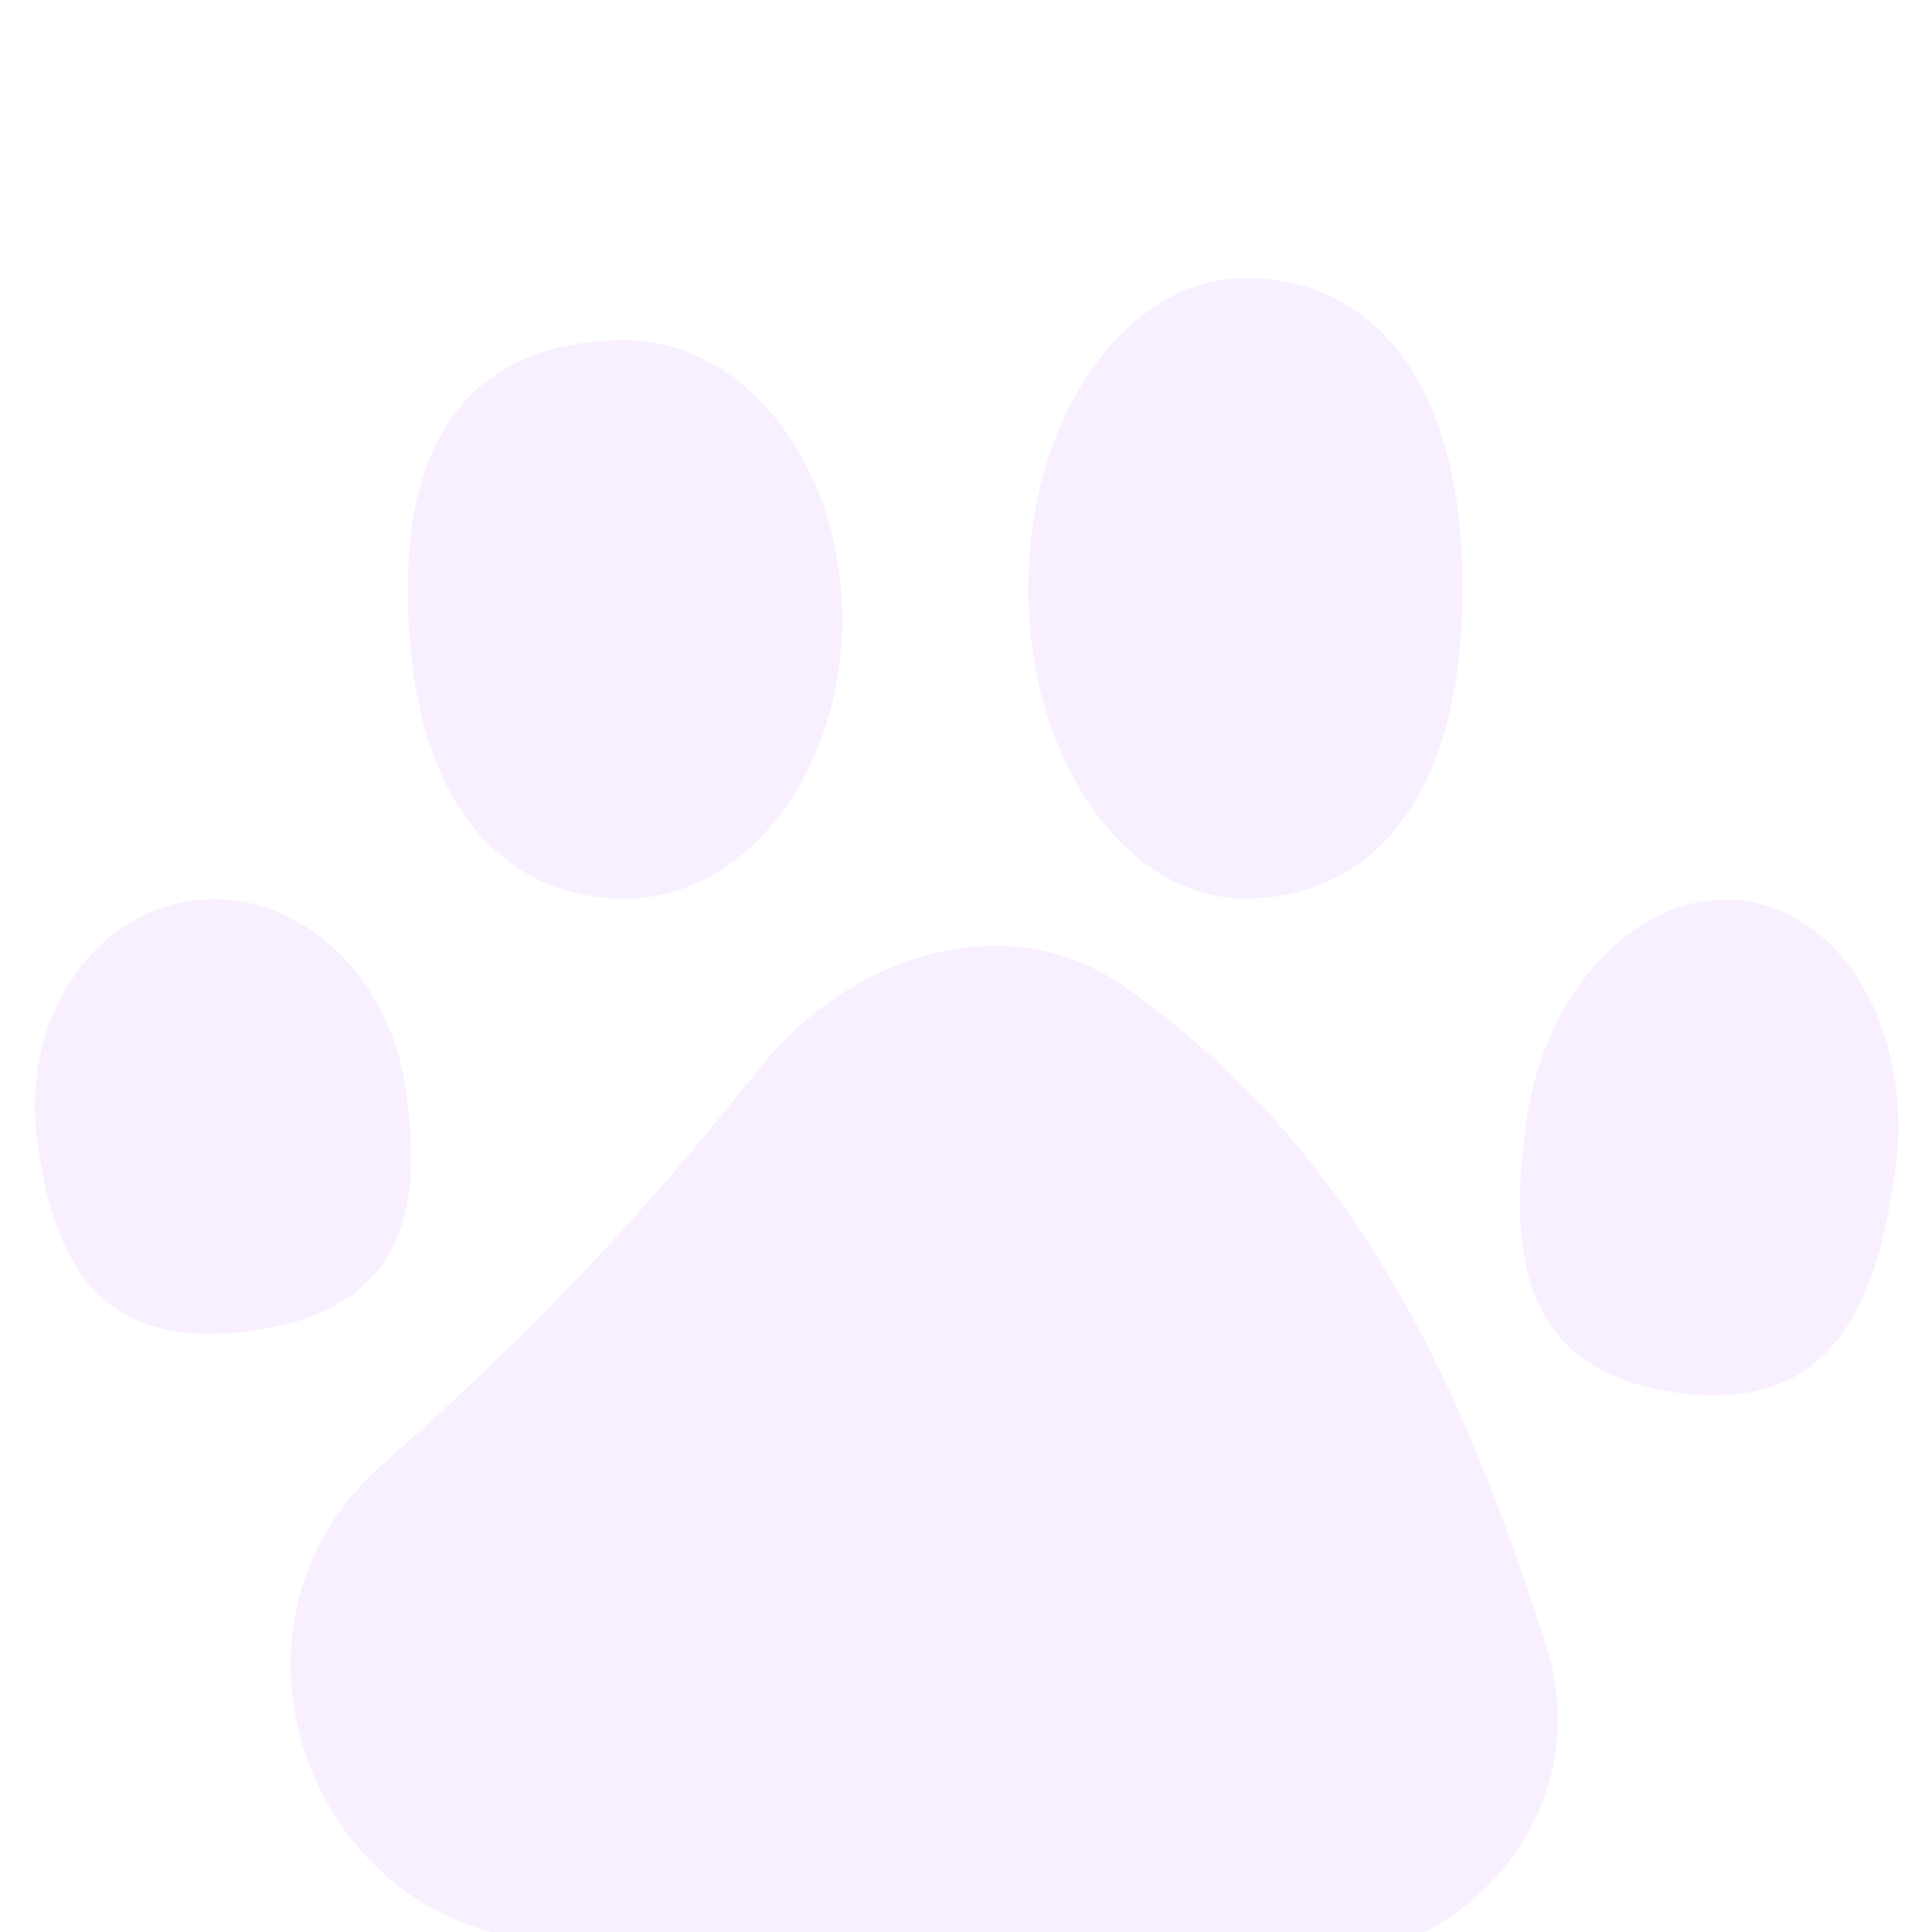 <svg width="24" height="24" viewBox="0 0 24 24" fill="none" xmlns="http://www.w3.org/2000/svg">
<g clip-path="url(#clip0_837_7361)">
<g filter="url(#filter0_ii_837_7361)">
<path d="M9.423 11.784C10.545 10.364 12.507 9.72 13.983 10.766C16.74 12.721 18.107 15.468 19.216 18.974C19.861 21.014 18.149 23.002 16.016 22.842C12.372 22.569 9.785 22.492 7.143 22.611C3.976 22.753 2.369 18.778 4.754 16.689C6.443 15.209 7.904 13.705 9.423 11.784Z" fill="#F9F0FF"/>
</g>
<g filter="url(#filter1_ii_837_7361)">
<path d="M5.043 12.039C5.25 13.514 5.043 14.763 3.129 15.032C1.214 15.301 0.671 14.158 0.463 12.682C0.256 11.207 1.113 9.867 2.378 9.689C3.642 9.511 4.836 10.563 5.043 12.039Z" fill="white"/>
<path d="M5.043 12.039C5.25 13.514 5.043 14.763 3.129 15.032C1.214 15.301 0.671 14.158 0.463 12.682C0.256 11.207 1.113 9.867 2.378 9.689C3.642 9.511 4.836 10.563 5.043 12.039Z" fill="#F9F0FF"/>
</g>
<g filter="url(#filter2_ii_837_7361)">
<path d="M10.462 6.194C10.462 8.11 9.254 9.663 7.764 9.663C6.274 9.663 5.066 8.506 5.066 5.809C5.066 3.496 6.274 2.726 7.764 2.726C9.254 2.726 10.462 4.278 10.462 6.194Z" fill="white"/>
<path d="M10.462 6.194C10.462 8.11 9.254 9.663 7.764 9.663C6.274 9.663 5.066 8.506 5.066 5.809C5.066 3.496 6.274 2.726 7.764 2.726C9.254 2.726 10.462 4.278 10.462 6.194Z" fill="#F9F0FF"/>
</g>
<g filter="url(#filter3_ii_837_7361)">
<path d="M18.169 5.808C18.169 8.506 16.961 9.662 15.471 9.662C13.981 9.662 12.773 7.936 12.773 5.808C12.773 3.68 13.981 1.954 15.471 1.954C16.961 1.954 18.169 3.11 18.169 5.808Z" fill="white"/>
<path d="M18.169 5.808C18.169 8.506 16.961 9.662 15.471 9.662C13.981 9.662 12.773 7.936 12.773 5.808C12.773 3.68 13.981 1.954 15.471 1.954C16.961 1.954 18.169 3.11 18.169 5.808Z" fill="#F9F0FF"/>
</g>
<g filter="url(#filter4_ii_837_7361)">
<path d="M23.541 13.068C23.304 14.754 22.73 16.067 20.822 15.799C18.914 15.531 18.725 14.11 18.962 12.424C19.198 10.738 20.416 9.515 21.68 9.693C22.945 9.871 23.778 11.382 23.541 13.068Z" fill="white"/>
<path d="M23.541 13.068C23.304 14.754 22.73 16.067 20.822 15.799C18.914 15.531 18.725 14.11 18.962 12.424C19.198 10.738 20.416 9.515 21.68 9.693C22.945 9.871 23.778 11.382 23.541 13.068Z" fill="#F9F0FF"/>
</g>
</g>
<defs>
<filter id="filter0_ii_837_7361" x="3.609" y="8.749" width="15.744" height="17.102" filterUnits="userSpaceOnUse" color-interpolation-filters="sRGB">
<feFlood flood-opacity="0" result="BackgroundImageFix"/>
<feBlend mode="normal" in="SourceGraphic" in2="BackgroundImageFix" result="shape"/>
<feColorMatrix in="SourceAlpha" type="matrix" values="0 0 0 0 0 0 0 0 0 0 0 0 0 0 0 0 0 0 127 0" result="hardAlpha"/>
<feOffset dy="3"/>
<feGaussianBlur stdDeviation="1.5"/>
<feComposite in2="hardAlpha" operator="arithmetic" k2="-1" k3="1"/>
<feColorMatrix type="matrix" values="0 0 0 0 1 0 0 0 0 1 0 0 0 0 1 0 0 0 0.5 0"/>
<feBlend mode="normal" in2="shape" result="effect1_innerShadow_837_7361"/>
<feColorMatrix in="SourceAlpha" type="matrix" values="0 0 0 0 0 0 0 0 0 0 0 0 0 0 0 0 0 0 127 0" result="hardAlpha"/>
<feOffset dy="-1.5"/>
<feGaussianBlur stdDeviation="1.5"/>
<feComposite in2="hardAlpha" operator="arithmetic" k2="-1" k3="1"/>
<feColorMatrix type="matrix" values="0 0 0 0 1 0 0 0 0 1 0 0 0 0 1 0 0 0 0.25 0"/>
<feBlend mode="normal" in2="effect1_innerShadow_837_7361" result="effect2_innerShadow_837_7361"/>
</filter>
<filter id="filter1_ii_837_7361" x="0.432" y="8.169" width="4.676" height="9.902" filterUnits="userSpaceOnUse" color-interpolation-filters="sRGB">
<feFlood flood-opacity="0" result="BackgroundImageFix"/>
<feBlend mode="normal" in="SourceGraphic" in2="BackgroundImageFix" result="shape"/>
<feColorMatrix in="SourceAlpha" type="matrix" values="0 0 0 0 0 0 0 0 0 0 0 0 0 0 0 0 0 0 127 0" result="hardAlpha"/>
<feOffset dy="3"/>
<feGaussianBlur stdDeviation="1.5"/>
<feComposite in2="hardAlpha" operator="arithmetic" k2="-1" k3="1"/>
<feColorMatrix type="matrix" values="0 0 0 0 1 0 0 0 0 1 0 0 0 0 1 0 0 0 0.5 0"/>
<feBlend mode="normal" in2="shape" result="effect1_innerShadow_837_7361"/>
<feColorMatrix in="SourceAlpha" type="matrix" values="0 0 0 0 0 0 0 0 0 0 0 0 0 0 0 0 0 0 127 0" result="hardAlpha"/>
<feOffset dy="-1.5"/>
<feGaussianBlur stdDeviation="1.5"/>
<feComposite in2="hardAlpha" operator="arithmetic" k2="-1" k3="1"/>
<feColorMatrix type="matrix" values="0 0 0 0 1 0 0 0 0 1 0 0 0 0 1 0 0 0 0.25 0"/>
<feBlend mode="normal" in2="effect1_innerShadow_837_7361" result="effect2_innerShadow_837_7361"/>
</filter>
<filter id="filter2_ii_837_7361" x="5.066" y="1.226" width="5.395" height="11.437" filterUnits="userSpaceOnUse" color-interpolation-filters="sRGB">
<feFlood flood-opacity="0" result="BackgroundImageFix"/>
<feBlend mode="normal" in="SourceGraphic" in2="BackgroundImageFix" result="shape"/>
<feColorMatrix in="SourceAlpha" type="matrix" values="0 0 0 0 0 0 0 0 0 0 0 0 0 0 0 0 0 0 127 0" result="hardAlpha"/>
<feOffset dy="3"/>
<feGaussianBlur stdDeviation="1.5"/>
<feComposite in2="hardAlpha" operator="arithmetic" k2="-1" k3="1"/>
<feColorMatrix type="matrix" values="0 0 0 0 1 0 0 0 0 1 0 0 0 0 1 0 0 0 0.5 0"/>
<feBlend mode="normal" in2="shape" result="effect1_innerShadow_837_7361"/>
<feColorMatrix in="SourceAlpha" type="matrix" values="0 0 0 0 0 0 0 0 0 0 0 0 0 0 0 0 0 0 127 0" result="hardAlpha"/>
<feOffset dy="-1.5"/>
<feGaussianBlur stdDeviation="1.5"/>
<feComposite in2="hardAlpha" operator="arithmetic" k2="-1" k3="1"/>
<feColorMatrix type="matrix" values="0 0 0 0 1 0 0 0 0 1 0 0 0 0 1 0 0 0 0.25 0"/>
<feBlend mode="normal" in2="effect1_innerShadow_837_7361" result="effect2_innerShadow_837_7361"/>
</filter>
<filter id="filter3_ii_837_7361" x="12.773" y="0.454" width="5.395" height="12.208" filterUnits="userSpaceOnUse" color-interpolation-filters="sRGB">
<feFlood flood-opacity="0" result="BackgroundImageFix"/>
<feBlend mode="normal" in="SourceGraphic" in2="BackgroundImageFix" result="shape"/>
<feColorMatrix in="SourceAlpha" type="matrix" values="0 0 0 0 0 0 0 0 0 0 0 0 0 0 0 0 0 0 127 0" result="hardAlpha"/>
<feOffset dy="3"/>
<feGaussianBlur stdDeviation="1.5"/>
<feComposite in2="hardAlpha" operator="arithmetic" k2="-1" k3="1"/>
<feColorMatrix type="matrix" values="0 0 0 0 1 0 0 0 0 1 0 0 0 0 1 0 0 0 0.5 0"/>
<feBlend mode="normal" in2="shape" result="effect1_innerShadow_837_7361"/>
<feColorMatrix in="SourceAlpha" type="matrix" values="0 0 0 0 0 0 0 0 0 0 0 0 0 0 0 0 0 0 127 0" result="hardAlpha"/>
<feOffset dy="-1.5"/>
<feGaussianBlur stdDeviation="1.5"/>
<feComposite in2="hardAlpha" operator="arithmetic" k2="-1" k3="1"/>
<feColorMatrix type="matrix" values="0 0 0 0 1 0 0 0 0 1 0 0 0 0 1 0 0 0 0.25 0"/>
<feBlend mode="normal" in2="effect1_innerShadow_837_7361" result="effect2_innerShadow_837_7361"/>
</filter>
<filter id="filter4_ii_837_7361" x="18.881" y="8.176" width="4.701" height="10.658" filterUnits="userSpaceOnUse" color-interpolation-filters="sRGB">
<feFlood flood-opacity="0" result="BackgroundImageFix"/>
<feBlend mode="normal" in="SourceGraphic" in2="BackgroundImageFix" result="shape"/>
<feColorMatrix in="SourceAlpha" type="matrix" values="0 0 0 0 0 0 0 0 0 0 0 0 0 0 0 0 0 0 127 0" result="hardAlpha"/>
<feOffset dy="3"/>
<feGaussianBlur stdDeviation="1.5"/>
<feComposite in2="hardAlpha" operator="arithmetic" k2="-1" k3="1"/>
<feColorMatrix type="matrix" values="0 0 0 0 1 0 0 0 0 1 0 0 0 0 1 0 0 0 0.5 0"/>
<feBlend mode="normal" in2="shape" result="effect1_innerShadow_837_7361"/>
<feColorMatrix in="SourceAlpha" type="matrix" values="0 0 0 0 0 0 0 0 0 0 0 0 0 0 0 0 0 0 127 0" result="hardAlpha"/>
<feOffset dy="-1.5"/>
<feGaussianBlur stdDeviation="1.5"/>
<feComposite in2="hardAlpha" operator="arithmetic" k2="-1" k3="1"/>
<feColorMatrix type="matrix" values="0 0 0 0 1 0 0 0 0 1 0 0 0 0 1 0 0 0 0.25 0"/>
<feBlend mode="normal" in2="effect1_innerShadow_837_7361" result="effect2_innerShadow_837_7361"/>
</filter>
<clipPath id="clip0_837_7361">
<rect width="24" height="24" fill="white"/>
</clipPath>
</defs>
</svg>
